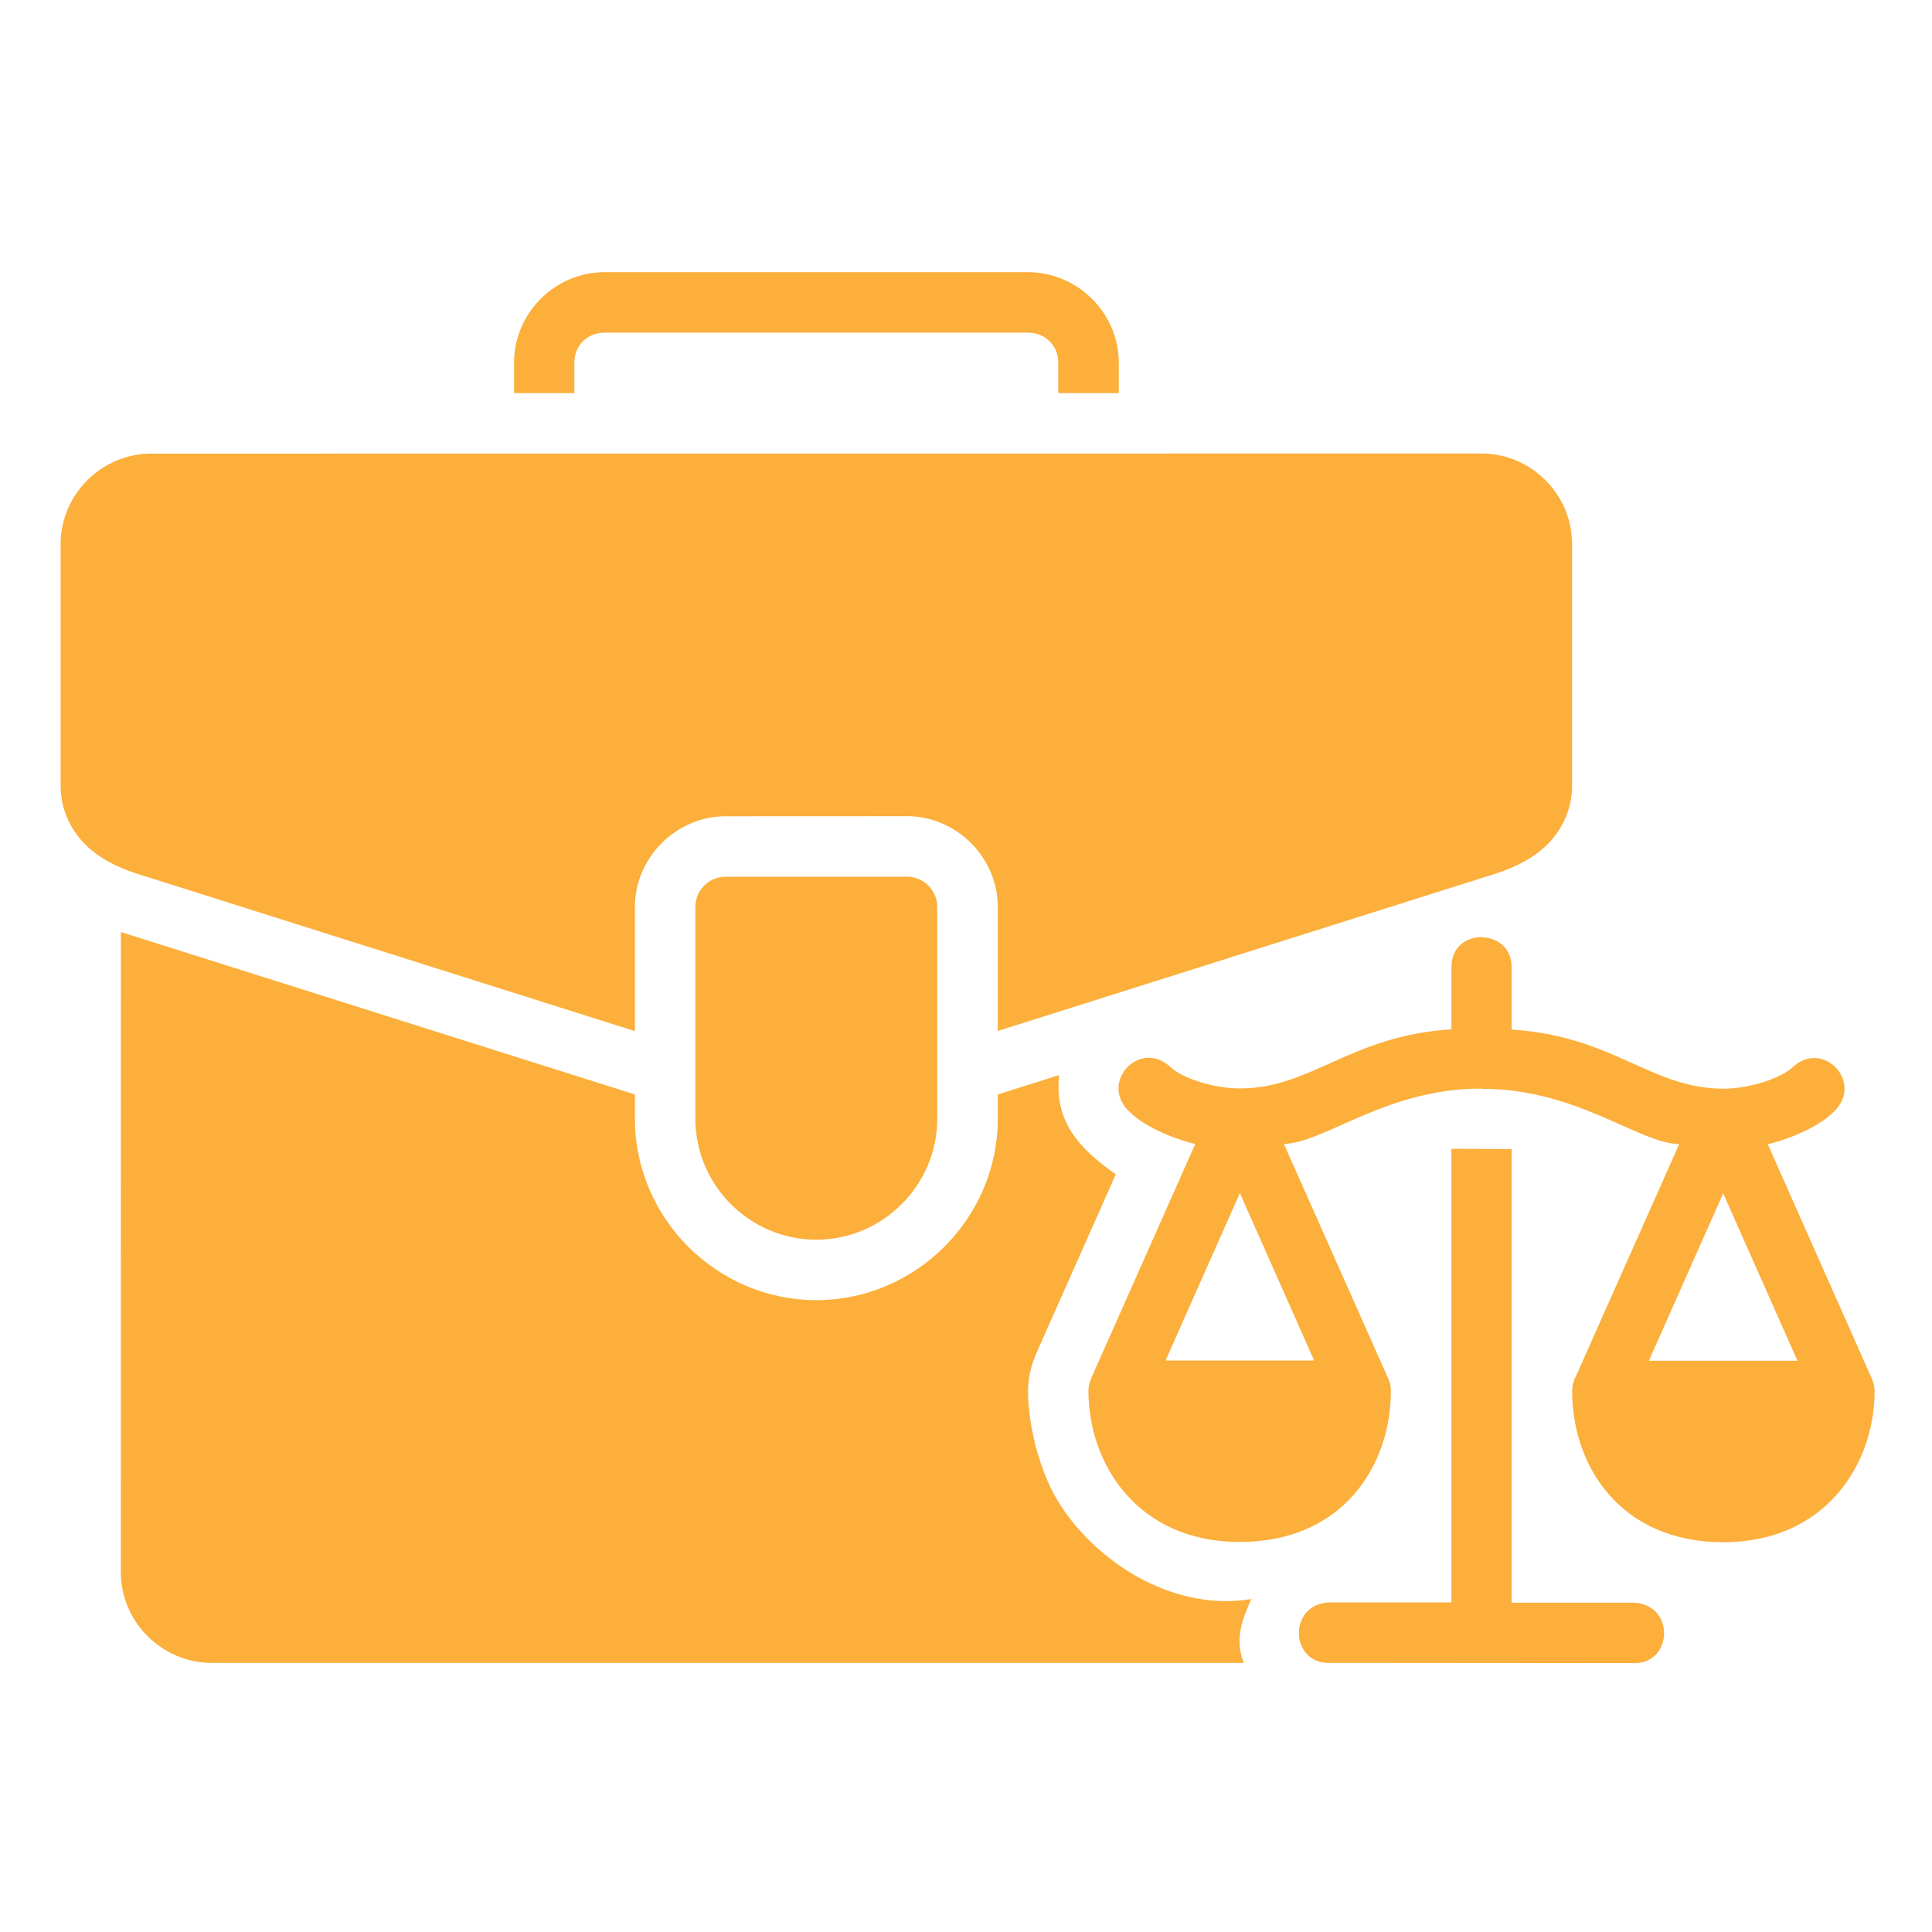 <svg xmlns="http://www.w3.org/2000/svg" width="24" height="24" viewBox="0 0 24 24" fill="none">
  <path d="M7.512 3.381C6.894 3.381 6.386 3.888 6.386 4.506V4.883H7.135V4.506C7.135 4.453 7.145 4.402 7.163 4.357C7.219 4.222 7.351 4.132 7.512 4.132H12.769C12.983 4.132 13.146 4.292 13.146 4.506V4.883H13.898V4.506C13.898 3.888 13.386 3.381 12.769 3.381H7.512ZM18.404 5.634C12.894 5.634 7.388 5.635 1.878 5.635C1.26 5.635 0.753 6.143 0.753 6.76V9.766C0.753 10.08 0.904 10.358 1.105 10.534C1.305 10.709 1.541 10.806 1.77 10.875L7.887 12.809V11.273C7.883 10.656 8.4 10.138 9.018 10.14C9.768 10.14 10.514 10.139 11.264 10.139C11.881 10.136 12.399 10.655 12.395 11.272V12.807L18.512 10.874C18.741 10.805 18.977 10.708 19.177 10.533C19.377 10.357 19.529 10.079 19.529 9.764V6.759C19.529 6.141 19.022 5.634 18.404 5.634ZM9.015 10.891C8.806 10.89 8.637 11.06 8.638 11.269V13.897C8.638 14.723 9.314 15.4 10.14 15.4C10.966 15.4 11.643 14.723 11.643 13.897V11.269C11.644 11.061 11.477 10.892 11.269 10.891H9.015ZM1.502 11.578L1.501 19.531C1.501 20.149 2.012 20.657 2.63 20.657H15.45C15.335 20.363 15.43 20.117 15.544 19.864C14.483 20.037 13.479 19.295 13.077 18.533C12.755 17.892 12.771 17.279 12.771 17.274C12.771 17.273 12.771 17.273 12.771 17.271V17.268C12.773 17.114 12.806 16.962 12.884 16.788L13.861 14.587C13.371 14.249 13.099 13.906 13.157 13.355L12.395 13.596V13.897C12.395 15.134 11.376 16.151 10.14 16.151C8.904 16.151 7.887 15.133 7.887 13.897V13.596L1.502 11.578ZM18.404 11.641C18.217 11.64 18.03 11.764 18.03 12.014V12.787C16.77 12.865 16.294 13.521 15.402 13.521C15.057 13.521 14.68 13.387 14.539 13.255C14.169 12.907 13.667 13.425 14.007 13.787C14.243 14.039 14.71 14.181 14.848 14.211L13.559 17.113C13.532 17.173 13.521 17.225 13.521 17.278C13.521 18.184 14.129 19.155 15.401 19.155C16.674 19.155 17.278 18.214 17.278 17.278C17.278 17.213 17.262 17.15 17.231 17.094L15.949 14.211C16.468 14.192 17.222 13.521 18.404 13.523V13.526C19.585 13.523 20.34 14.195 20.859 14.214L19.577 17.096C19.546 17.153 19.53 17.216 19.53 17.281C19.53 18.217 20.134 19.158 21.406 19.158C22.679 19.158 23.287 18.186 23.287 17.281C23.286 17.228 23.276 17.176 23.248 17.116L21.96 14.214C22.098 14.184 22.565 14.042 22.801 13.79C23.141 13.428 22.639 12.91 22.268 13.258C22.128 13.389 21.75 13.524 21.406 13.524C20.514 13.524 20.038 12.868 18.778 12.79V12.017C18.778 11.767 18.591 11.643 18.404 11.644V11.641ZM18.03 14.271V19.906H16.508C15.989 19.933 16.028 20.682 16.527 20.657C17.797 20.657 19.058 20.66 20.28 20.66C20.78 20.685 20.818 19.936 20.299 19.909H18.778V14.274C18.523 14.274 18.275 14.271 18.03 14.271ZM15.402 14.821L16.325 16.901H14.479L15.402 14.821ZM21.406 14.824L22.329 16.904H20.483L21.406 14.824Z" fill="#FCAF3B"/>
</svg>